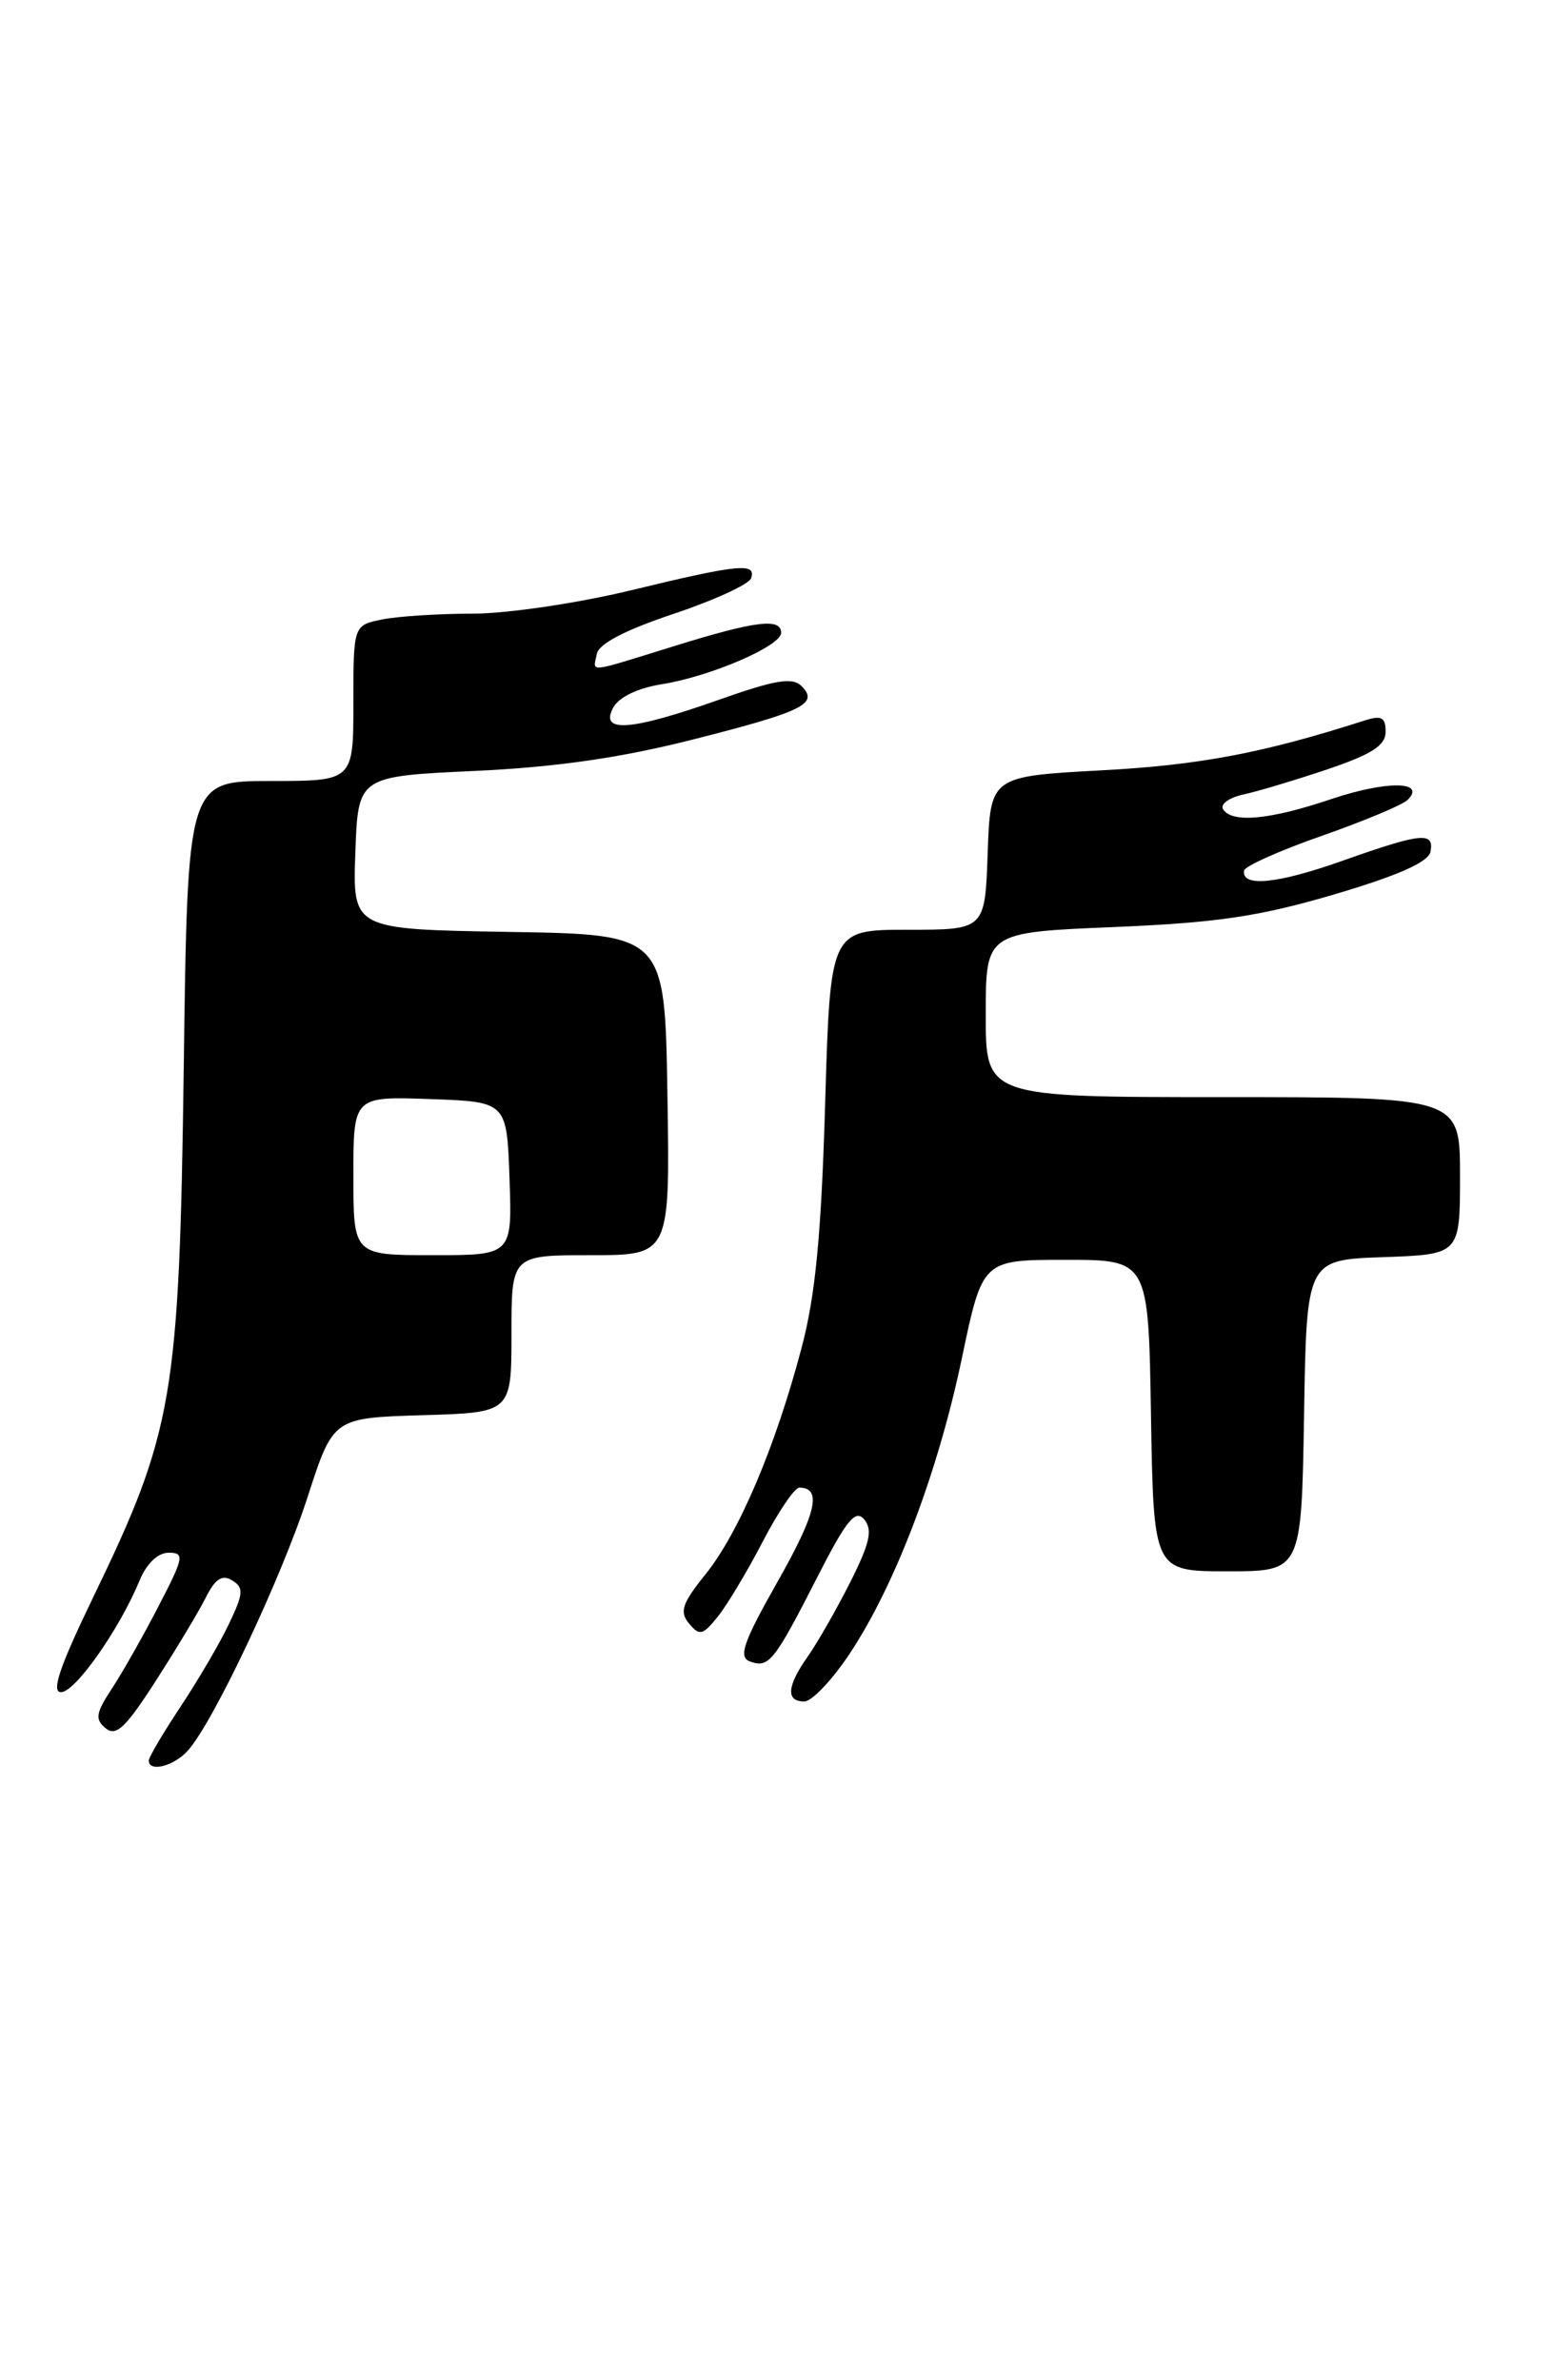 <?xml version="1.0" encoding="UTF-8" standalone="no"?>
<!DOCTYPE svg PUBLIC "-//W3C//DTD SVG 1.1//EN" "http://www.w3.org/Graphics/SVG/1.1/DTD/svg11.dtd" >
<svg xmlns="http://www.w3.org/2000/svg" xmlns:xlink="http://www.w3.org/1999/xlink" version="1.1" viewBox="0 0 167 256">
 <g >
 <path fill="currentColor"
d=" M 20.23 188.25 C 22.99 185.13 30.26 169.72 33.08 161.00 C 35.83 152.50 35.83 152.50 45.42 152.21 C 55.00 151.93 55.00 151.93 55.00 143.46 C 55.00 135.00 55.00 135.00 63.52 135.00 C 72.05 135.00 72.05 135.00 71.77 117.75 C 71.50 100.50 71.50 100.50 54.71 100.23 C 37.92 99.95 37.92 99.95 38.21 91.73 C 38.50 83.50 38.50 83.50 51.00 82.92 C 59.81 82.51 66.74 81.51 74.50 79.54 C 86.41 76.52 88.09 75.69 86.18 73.78 C 85.21 72.81 83.32 73.13 77.23 75.29 C 67.82 78.61 64.47 78.86 65.93 76.13 C 66.54 74.98 68.55 74.01 71.17 73.59 C 76.42 72.75 84.00 69.48 84.00 68.06 C 84.00 66.43 81.22 66.78 72.50 69.49 C 62.94 72.45 63.78 72.37 64.18 70.33 C 64.39 69.24 67.23 67.76 72.44 66.02 C 76.80 64.56 80.55 62.84 80.77 62.19 C 81.34 60.49 79.43 60.68 67.81 63.50 C 62.14 64.87 54.52 66.00 50.87 66.00 C 47.23 66.00 42.84 66.28 41.12 66.62 C 38.00 67.25 38.00 67.25 38.00 75.62 C 38.00 84.00 38.00 84.00 29.09 84.00 C 20.17 84.00 20.17 84.00 19.76 114.75 C 19.28 150.25 18.64 153.96 10.04 171.75 C 6.42 179.24 5.48 182.00 6.56 182.00 C 8.09 182.00 12.82 175.27 15.01 169.99 C 15.76 168.16 16.98 167.00 18.14 167.00 C 19.87 167.00 19.78 167.49 17.05 172.75 C 15.42 175.91 13.16 179.90 12.03 181.62 C 10.30 184.24 10.19 184.92 11.36 185.88 C 12.48 186.81 13.52 185.82 16.76 180.77 C 18.98 177.32 21.40 173.28 22.15 171.79 C 23.15 169.79 23.90 169.32 24.97 169.98 C 26.23 170.76 26.18 171.39 24.63 174.64 C 23.65 176.71 21.30 180.72 19.42 183.55 C 17.54 186.39 16.00 189.00 16.00 189.35 C 16.00 190.66 18.74 189.95 20.23 188.25 Z  M 91.44 177.75 C 96.32 170.34 100.86 158.37 103.44 146.05 C 105.65 135.50 105.65 135.50 114.57 135.50 C 123.50 135.50 123.50 135.50 123.77 152.25 C 124.05 169.00 124.05 169.00 132.00 169.00 C 139.95 169.00 139.95 169.00 140.23 152.25 C 140.50 135.50 140.50 135.50 148.75 135.21 C 157.00 134.92 157.00 134.92 157.00 126.46 C 157.00 118.00 157.00 118.00 131.50 118.00 C 106.00 118.00 106.00 118.00 106.00 109.14 C 106.00 100.28 106.00 100.28 119.75 99.71 C 130.91 99.24 135.38 98.58 143.50 96.19 C 150.31 94.18 153.60 92.72 153.82 91.62 C 154.26 89.42 152.85 89.57 144.36 92.58 C 137.35 95.07 133.49 95.45 133.78 93.63 C 133.86 93.16 137.63 91.47 142.16 89.89 C 146.69 88.30 150.83 86.57 151.37 86.03 C 153.41 83.99 149.09 83.95 143.17 85.94 C 136.54 88.18 132.46 88.56 131.52 87.03 C 131.19 86.50 132.17 85.79 133.71 85.45 C 135.24 85.12 139.31 83.90 142.75 82.74 C 147.53 81.12 149.00 80.18 149.00 78.70 C 149.00 77.15 148.56 76.91 146.75 77.49 C 135.88 80.98 129.02 82.29 118.50 82.85 C 106.50 83.50 106.50 83.50 106.21 91.75 C 105.92 100.00 105.92 100.00 97.60 100.00 C 89.28 100.00 89.28 100.00 88.73 118.75 C 88.31 132.89 87.69 139.35 86.18 145.03 C 83.39 155.59 79.47 164.83 75.89 169.29 C 73.34 172.46 73.04 173.35 74.10 174.62 C 75.22 175.98 75.59 175.88 77.22 173.83 C 78.24 172.55 80.41 168.91 82.05 165.75 C 83.69 162.59 85.45 160.00 85.96 160.00 C 88.42 160.00 87.79 162.76 83.63 170.09 C 79.95 176.59 79.38 178.21 80.61 178.68 C 82.65 179.46 83.23 178.76 87.82 169.76 C 91.03 163.46 91.99 162.28 92.94 163.43 C 93.86 164.54 93.54 165.98 91.43 170.17 C 89.95 173.10 87.90 176.69 86.87 178.15 C 84.61 181.36 84.48 183.00 86.49 183.00 C 87.31 183.00 89.54 180.64 91.44 177.75 Z  M 38.00 126.46 C 38.00 117.92 38.00 117.92 46.25 118.21 C 54.50 118.50 54.50 118.50 54.79 126.75 C 55.08 135.00 55.08 135.00 46.54 135.00 C 38.00 135.00 38.00 135.00 38.00 126.46 Z "/>
</g>
</svg>